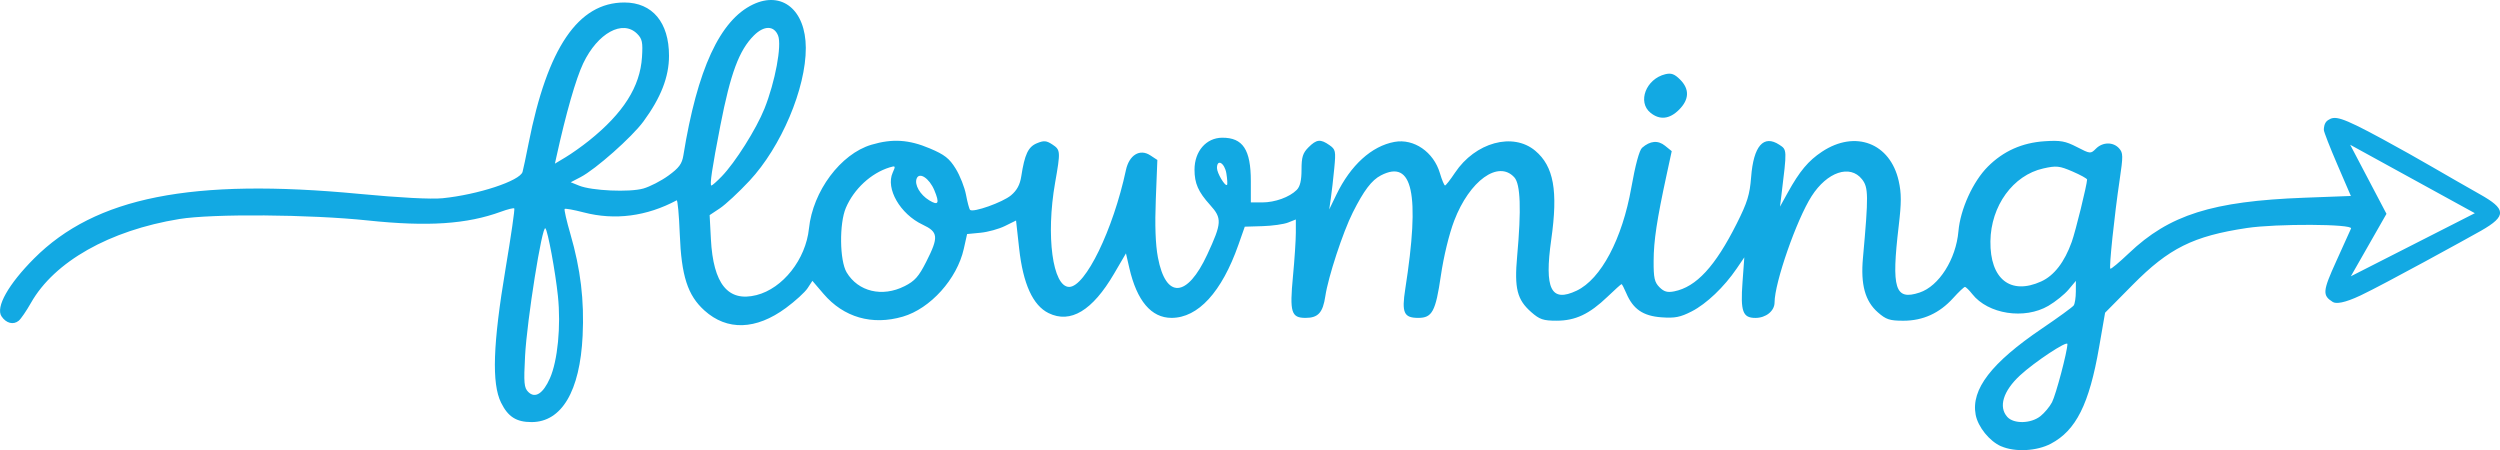<?xml version="1.0" encoding="UTF-8" standalone="no"?>
<!-- Created with Inkscape (http://www.inkscape.org/) -->

<svg
   width="887.75"
   height="159.852"
   viewBox="0 0 234.884 42.294"
   version="1.1"
   id="svg1"
   xml:space="preserve"
   xmlns="http://www.w3.org/2000/svg"
   xmlns:svg="http://www.w3.org/2000/svg"><defs
     id="defs1" /><g
     id="layer1"
     transform="translate(-6.579,-198.079)"><path
       style="fill:#12a9e3;fill-opacity:1"
       d="m 194.591,240.01 c -1.092,-0.476 -2.177,-1.821 -2.392,-2.968 -0.446,-2.378 1.474,-4.875 6.22,-8.09 1.54,-1.043 2.887,-2.023 2.994,-2.178 0.107,-0.155 0.196,-0.738 0.198,-1.294 l 0.004,-1.012 -0.689,0.819 c -0.379,0.451 -1.23,1.136 -1.89,1.523 -2.246,1.316 -5.669,0.789 -7.157,-1.104 -0.289,-0.368 -0.599,-0.669 -0.687,-0.669 -0.089,0 -0.585,0.469 -1.103,1.043 -1.29,1.428 -2.838,2.132 -4.687,2.132 -1.282,0 -1.623,-0.112 -2.395,-0.79 -1.198,-1.051 -1.623,-2.603 -1.398,-5.1 0.531,-5.889 0.521,-6.633 -0.092,-7.405 -1.122,-1.413 -3.271,-0.689 -4.733,1.595 -1.412,2.206 -3.479,8.136 -3.479,9.982 0,0.8 -0.808,1.454 -1.797,1.454 -1.197,0 -1.414,-0.601 -1.214,-3.361 l 0.169,-2.328 -0.721,1.058 c -1.182,1.735 -2.836,3.309 -4.223,4.019 -1.071,0.548 -1.578,0.648 -2.841,0.556 -1.726,-0.125 -2.666,-0.769 -3.301,-2.261 -0.201,-0.473 -0.403,-0.86 -0.448,-0.86 -0.045,0 -0.638,0.533 -1.317,1.184 -1.71,1.639 -3.021,2.255 -4.792,2.255 -1.246,0 -1.589,-0.116 -2.376,-0.807 -1.331,-1.169 -1.597,-2.226 -1.323,-5.259 0.398,-4.407 0.314,-6.762 -0.265,-7.401 -1.496,-1.651 -4.212,0.307 -5.651,4.074 -0.477,1.248 -0.991,3.365 -1.252,5.159 -0.491,3.367 -0.814,3.969 -2.126,3.969 -1.351,0 -1.568,-0.483 -1.219,-2.716 1.4,-8.97 0.701,-12.225 -2.291,-10.671 -0.869,0.452 -1.594,1.408 -2.638,3.482 -0.931,1.85 -2.314,6.064 -2.582,7.868 -0.23,1.546 -0.677,2.037 -1.854,2.037 -1.349,0 -1.507,-0.52 -1.187,-3.896 0.149,-1.568 0.27,-3.413 0.271,-4.101 l 2.2e-4,-1.25 -0.728,0.289 c -0.4,0.159 -1.479,0.312 -2.398,0.339 l -1.671,0.05 -0.6,1.705 c -1.562,4.438 -3.786,6.866 -6.285,6.863 -1.902,-0.002 -3.252,-1.598 -3.962,-4.683 l -0.317,-1.377 -1.123,1.919 c -2.028,3.465 -4.087,4.702 -6.146,3.694 -1.476,-0.723 -2.397,-2.743 -2.765,-6.065 l -0.292,-2.635 -1.04,0.514 c -0.572,0.283 -1.607,0.569 -2.299,0.635 l -1.26,0.121 -0.311,1.391 c -0.634,2.832 -3.141,5.617 -5.735,6.372 -2.885,0.839 -5.551,0.07 -7.446,-2.146 l -1.043,-1.22 -0.453,0.692 c -0.249,0.38 -1.164,1.215 -2.033,1.855 -2.819,2.075 -5.532,2.159 -7.659,0.238 -1.58,-1.427 -2.166,-3.246 -2.317,-7.186 -0.069,-1.789 -0.2,-3.212 -0.291,-3.164 -2.817,1.508 -5.811,1.897 -8.728,1.137 -0.926,-0.241 -1.733,-0.388 -1.795,-0.327 -0.062,0.062 0.18,1.121 0.538,2.355 0.963,3.323 1.311,6.219 1.149,9.569 -0.251,5.2 -1.97,8.102 -4.798,8.102 -1.43,0 -2.211,-0.498 -2.866,-1.827 -0.888,-1.802 -0.763,-5.512 0.424,-12.586 0.512,-3.052 0.881,-5.6 0.82,-5.661 -0.061,-0.061 -0.62,0.076 -1.241,0.304 -3.215,1.179 -6.881,1.422 -12.507,0.828 -5.435,-0.573 -14.619,-0.644 -17.727,-0.136 -6.556,1.071 -11.74,4.002 -13.936,7.878 -0.426,0.752 -0.942,1.506 -1.146,1.675 -0.504,0.418 -1.184,0.245 -1.621,-0.413 -0.568,-0.856 0.648,-3.015 3.058,-5.43 5.762,-5.774 14.811,-7.571 30.578,-6.071 3.799,0.361 6.732,0.514 7.805,0.407 3.322,-0.333 7.275,-1.636 7.515,-2.478 0.068,-0.239 0.323,-1.446 0.567,-2.683 1.772,-8.982 4.66,-13.229 8.997,-13.229 2.632,0 4.199,1.874 4.195,5.016 -0.003,1.977 -0.762,3.926 -2.399,6.156 -1.088,1.483 -4.492,4.498 -5.91,5.235 l -0.926,0.482 0.794,0.321 c 1.182,0.478 4.714,0.637 6.02,0.271 0.618,-0.173 1.683,-0.721 2.367,-1.218 0.997,-0.724 1.275,-1.101 1.405,-1.902 1.306,-8.093 3.433,-12.702 6.546,-14.179 2.727,-1.294 4.942,0.528 4.956,4.075 0.015,3.809 -2.314,9.307 -5.295,12.499 -0.996,1.067 -2.246,2.228 -2.776,2.58 l -0.965,0.64 0.119,2.261 c 0.222,4.218 1.613,5.927 4.278,5.256 2.479,-0.624 4.635,-3.357 4.935,-6.256 0.363,-3.508 2.977,-7.014 5.87,-7.873 1.967,-0.584 3.515,-0.487 5.474,0.341 1.405,0.595 1.842,0.936 2.444,1.91 0.403,0.652 0.839,1.757 0.969,2.455 0.13,0.698 0.301,1.334 0.381,1.414 0.28,0.28 3.068,-0.711 3.848,-1.367 0.555,-0.467 0.84,-0.996 0.962,-1.784 0.321,-2.073 0.649,-2.769 1.469,-3.108 0.654,-0.271 0.888,-0.253 1.444,0.111 0.776,0.509 0.786,0.644 0.266,3.597 -0.879,4.988 -0.231,9.79 1.321,9.79 1.523,0 4.129,-5.361 5.332,-10.972 0.305,-1.422 1.308,-2.033 2.287,-1.392 l 0.667,0.437 -0.145,3.673 c -0.098,2.475 -0.034,4.265 0.197,5.486 0.741,3.925 2.745,3.806 4.637,-0.276 1.374,-2.965 1.399,-3.4 0.267,-4.653 -1.115,-1.234 -1.466,-2.03 -1.466,-3.319 0,-1.727 1.094,-2.992 2.597,-3.002 1.947,-0.013 2.695,1.119 2.695,4.082 v 1.998 h 1.067 c 1.198,0 2.565,-0.494 3.243,-1.173 0.317,-0.317 0.453,-0.887 0.453,-1.901 0,-1.185 0.118,-1.566 0.649,-2.098 0.764,-0.764 1.13,-0.803 1.972,-0.213 0.58,0.406 0.611,0.554 0.455,2.183 -0.092,0.961 -0.236,2.223 -0.321,2.805 l -0.153,1.058 0.672,-1.39 c 1.34,-2.774 3.314,-4.566 5.46,-4.958 1.822,-0.333 3.68,0.946 4.268,2.938 0.188,0.638 0.406,1.158 0.483,1.155 0.077,-0.003 0.498,-0.541 0.934,-1.196 1.905,-2.856 5.449,-3.825 7.542,-2.064 1.737,1.462 2.151,3.757 1.502,8.337 -0.661,4.67 -0.025,5.951 2.387,4.807 2.284,-1.084 4.283,-4.854 5.136,-9.683 0.372,-2.108 0.752,-3.513 1.01,-3.739 0.758,-0.663 1.496,-0.729 2.158,-0.193 l 0.628,0.508 -0.478,2.21 c -0.921,4.254 -1.214,6.194 -1.223,8.097 -0.008,1.605 0.082,2.009 0.547,2.475 0.427,0.427 0.75,0.518 1.385,0.391 2.078,-0.416 3.849,-2.335 5.879,-6.372 0.997,-1.983 1.223,-2.713 1.35,-4.366 0.225,-2.927 1.167,-4.008 2.648,-3.038 0.73,0.478 0.728,0.419 0.195,4.758 l -0.13,1.058 0.739,-1.336 c 1.106,-1.999 1.927,-2.978 3.209,-3.827 3.121,-2.067 6.407,-0.811 7.205,2.755 0.26,1.161 0.26,2.03 -8.8e-4,4.228 -0.7,5.91 -0.354,7.016 1.959,6.253 1.822,-0.601 3.423,-3.127 3.652,-5.757 0.18,-2.076 1.364,-4.677 2.768,-6.08 1.455,-1.455 3.211,-2.24 5.326,-2.38 1.495,-0.099 1.949,-0.018 3.038,0.543 1.26,0.649 1.289,0.652 1.786,0.154 0.634,-0.634 1.616,-0.649 2.173,-0.034 0.386,0.426 0.391,0.713 0.055,2.977 -0.494,3.329 -1.006,8.204 -0.875,8.336 0.058,0.058 0.841,-0.596 1.741,-1.452 3.8,-3.616 7.829,-4.892 16.478,-5.218 l 4.382,-0.165 -1.266,-2.937 c -0.696,-1.615 -1.269,-3.083 -1.273,-3.262 -0.004,-0.179 0.018,-0.68 0.383,-0.919 0.647,-0.424 1.129,-0.392 5.102,1.759 3.637,1.97 5.896,3.353 9.166,5.194 2.427,1.366 2.616,2.015 0.103,3.44 -1.179,0.668 -9.034,4.993 -11.288,6.063 -1.556,0.738 -2.331,0.81 -2.628,0.622 -0.987,-0.623 -0.954,-1.009 0.325,-3.824 0.687,-1.513 1.314,-2.899 1.392,-3.081 0.185,-0.429 -7.012,-0.462 -9.785,-0.045 -5.041,0.758 -7.325,1.894 -10.732,5.339 l -2.592,2.621 -0.564,3.249 c -0.925,5.331 -2.163,7.808 -4.528,9.056 -1.331,0.703 -3.369,0.809 -4.668,0.243 z m 3.687,-2.826 c 0.386,-0.304 0.879,-0.895 1.096,-1.313 0.37,-0.716 1.442,-4.769 1.446,-5.468 0.002,-0.361 -3.092,1.686 -4.452,2.945 -1.586,1.468 -2.043,2.965 -1.193,3.905 0.606,0.669 2.211,0.634 3.104,-0.069 z M 58.248,233.615 c 0.726,-1.642 1.043,-4.892 0.751,-7.71 -0.236,-2.278 -0.951,-6.147 -1.179,-6.375 -0.308,-0.308 -1.732,8.644 -1.909,11.999 -0.134,2.534 -0.094,2.981 0.298,3.373 0.643,0.643 1.395,0.168 2.039,-1.287 z m 33.311,-8.645 c 0.968,-0.488 1.335,-0.9 2.04,-2.29 1.186,-2.338 1.143,-2.8 -0.332,-3.493 -2.112,-0.993 -3.496,-3.393 -2.816,-4.886 0.29,-0.637 0.272,-0.668 -0.289,-0.495 -1.746,0.539 -3.351,2.023 -4.111,3.802 -0.629,1.472 -0.587,4.96 0.073,6.063 1.084,1.812 3.344,2.352 5.434,1.298 z m 106.798,-0.448 c 1.214,-0.551 2.189,-1.814 2.871,-3.719 0.359,-1.003 1.422,-5.324 1.441,-5.854 0.003,-0.091 -0.614,-0.432 -1.37,-0.758 -1.237,-0.532 -1.514,-0.561 -2.744,-0.286 -2.84,0.636 -4.926,3.506 -4.969,6.84 -0.047,3.555 1.889,5.086 4.772,3.777 z m 40.744,-6.413 c -0.008,-0.006 -11.715,-6.43 -11.715,-6.43 3.407,6.489 0.001,-0.002 3.411,6.49 -3.348,5.871 9.1e-4,6.2e-4 -3.347,5.867 -0.003,0.006 11.651,-5.928 11.651,-5.928 z M 94.364,215.954 c -0.471,-1.128 -1.413,-1.749 -1.663,-1.098 -0.222,0.58 0.321,1.521 1.181,2.045 0.865,0.527 0.993,0.276 0.482,-0.947 z m -19.976,-1.303 c 1.265,-1.303 3.245,-4.442 4.015,-6.365 1.006,-2.514 1.646,-5.947 1.28,-6.864 -0.383,-0.958 -1.323,-0.96 -2.277,-0.006 -1.387,1.387 -2.191,3.548 -3.147,8.46 -0.777,3.994 -1.022,5.635 -0.839,5.635 0.073,0 0.509,-0.387 0.968,-0.86 z m 47.413,-0.278 c -0.161,-0.992 -0.883,-1.407 -0.883,-0.508 0,0.477 0.767,1.762 0.945,1.583 0.053,-0.053 0.026,-0.537 -0.062,-1.075 z m -59.891,-3.073 c 3.23,-2.584 4.809,-5.07 4.986,-7.851 0.089,-1.396 0.022,-1.72 -0.454,-2.196 -1.359,-1.359 -3.708,-0.075 -5.066,2.771 -0.69,1.447 -1.615,4.674 -2.523,8.805 l -0.137,0.625 1.005,-0.603 c 0.553,-0.331 1.538,-1.029 2.19,-1.551 z m 99.739,-2.626 c -1.253,-1.015 -0.421,-3.181 1.391,-3.622 0.555,-0.135 0.865,-0.023 1.389,0.501 0.9,0.9 0.866,1.871 -0.099,2.836 -0.891,0.891 -1.812,0.989 -2.681,0.285 z"
       id="path1" /></g></svg>
